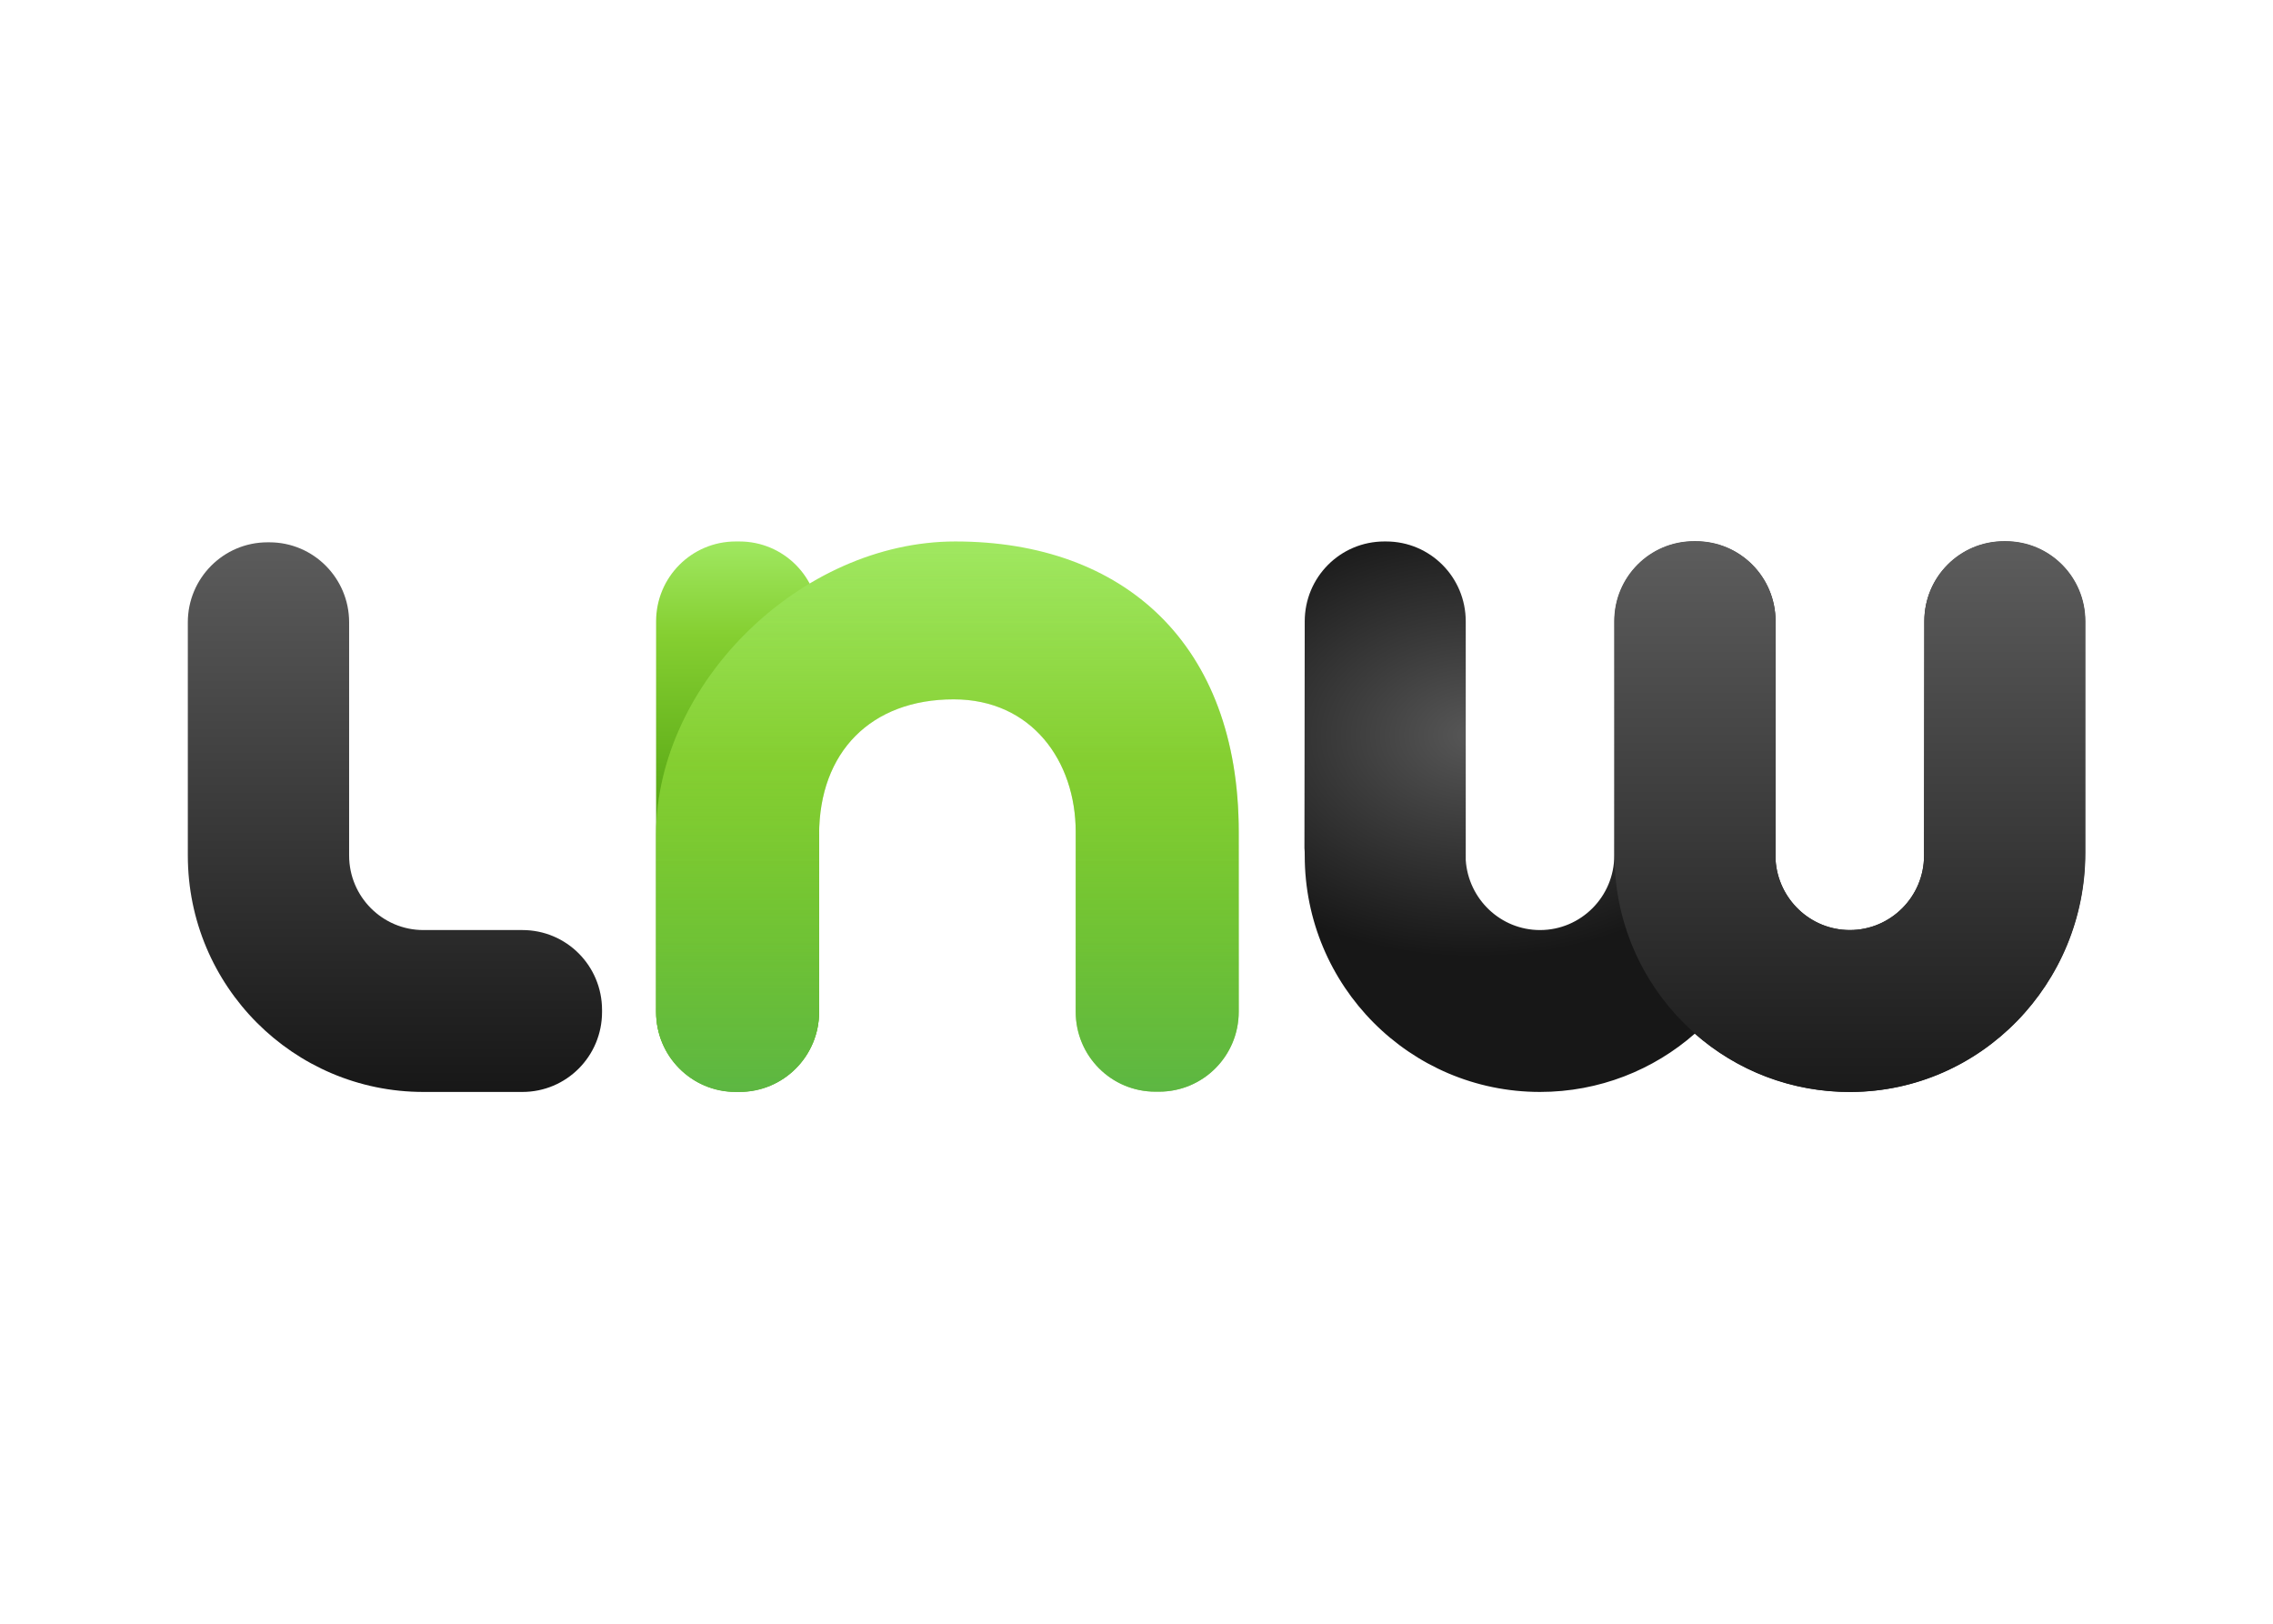 <?xml version="1.0" encoding="UTF-8" standalone="no"?>
<svg width="574px" height="410px" viewBox="0 0 574 410" version="1.1" xmlns="http://www.w3.org/2000/svg" xmlns:xlink="http://www.w3.org/1999/xlink">
    <!-- Generator: Sketch 40.1 (33804) - http://www.bohemiancoding.com/sketch -->
    <title>platinum2</title>
    <desc>Created with Sketch.</desc>
    <defs>
        <linearGradient x1="49.998%" y1="-0.006%" x2="49.998%" y2="99.991%" id="linearGradient-1">
            <stop stop-color="#5C5C5C" offset="0%"></stop>
            <stop stop-color="#171717" offset="100%"></stop>
        </linearGradient>
        <radialGradient cx="21.911%" cy="35.183%" fx="21.911%" fy="35.183%" r="56.328%" id="radialGradient-2">
            <stop stop-color="#575757" offset="0%"></stop>
            <stop stop-color="#575757" offset="0.037%"></stop>
            <stop stop-color="#3D3D3D" offset="28.57%"></stop>
            <stop stop-color="#171717" offset="71.43%"></stop>
        </radialGradient>
        <linearGradient x1="50.017%" y1="1.333%" x2="50.017%" y2="104.79%" id="linearGradient-3">
            <stop stop-color="#5C5C5C" offset="0%"></stop>
            <stop stop-color="#171717" offset="100%"></stop>
        </linearGradient>
        <linearGradient x1="50.04%" y1="-0.019%" x2="50.04%" y2="100.043%" id="linearGradient-4">
            <stop stop-color="#A0E861" offset="0%"></stop>
            <stop stop-color="#85CF31" offset="17.2%"></stop>
            <stop stop-color="#51A110" offset="54.3%"></stop>
        </linearGradient>
        <linearGradient x1="50.011%" y1="-0.019%" x2="50.011%" y2="99.991%" id="linearGradient-5">
            <stop stop-color="#A0E861" offset="0%"></stop>
            <stop stop-color="#85CF31" offset="39.25%"></stop>
            <stop stop-color="#60BA1C" offset="100%"></stop>
        </linearGradient>
        <linearGradient x1="50.011%" y1="-0.019%" x2="50.011%" y2="99.991%" id="linearGradient-6">
            <stop stop-color="#A0E861" stop-opacity="0" offset="0%"></stop>
            <stop stop-color="#85CF31" stop-opacity="0.3" offset="39.78%"></stop>
            <stop stop-color="#5BB553" stop-opacity="0.7" offset="100%"></stop>
        </linearGradient>
    </defs>
    <g id="Page-1" stroke="none" stroke-width="1" fill="none" fill-rule="evenodd">
        <g id="platinum2">
            <rect id="Rectangle-2" fill="#FFFFFF" x="0" y="0" width="574" height="410"></rect>
            <g transform="translate(47, 136)" id="Layer_1">
                <g>
                    <g id="Group">
                        <path d="M105.033,119.028 L105.033,119.532 C105.033,130.707 96.052,139.719 84.917,139.719 L59.916,139.719 C27.084,139.719 0.431,112.972 0.431,80.025 L0.431,21.124 C0.431,10.021 9.411,0.937 20.547,0.937 L21.05,0.937 C32.185,0.937 41.165,10.021 41.165,21.124 L41.165,80.025 C41.165,90.406 49.571,98.841 59.916,98.841 L84.917,98.841 C96.052,98.841 105.033,107.853 105.033,119.028 L105.033,119.028 Z" id="Shape" fill="url(#linearGradient-1)"></path>
                        <g transform="translate(282.338, 0)" id="Shape">
                            <path d="M0.144,80.025 C0.144,112.972 26.725,139.719 59.557,139.719 C74.5,139.719 88.222,134.167 98.639,125.011 C109.199,134.312 123.065,139.863 138.223,139.719 C170.983,139.43 197.206,112.251 197.206,79.376 L197.206,20.907 C197.206,9.733 188.225,0.721 177.09,0.721 L176.731,0.721 C165.595,0.721 156.615,9.733 156.615,20.907 L156.615,23.359 L156.543,80.025 C156.543,90.406 148.138,98.841 137.792,98.841 C127.806,98.841 119.688,90.983 119.042,81.178 L119.042,80.025 L119.042,20.907 C119.042,9.733 110.062,0.721 98.926,0.721 L98.495,0.721 C87.36,0.721 78.379,9.733 78.379,20.907 L78.379,23.359 L78.307,80.025 C78.307,90.406 69.902,98.841 59.557,98.841 C49.571,98.841 41.453,90.983 40.806,81.178 L40.806,80.025 L40.806,33.38 L40.806,20.907 C40.806,9.733 31.826,0.721 20.69,0.721 L20.259,0.721 C9.124,0.721 0.144,9.733 0.144,20.907 L0.072,78.15 C0.144,78.799 0.144,79.376 0.144,80.025 L0.144,80.025 Z" fill="url(#radialGradient-2)"></path>
                            <path d="M78.379,79.664 L78.379,80.313 C78.523,113.26 105.248,139.863 138.152,139.719 C170.983,139.575 197.277,112.323 197.277,79.376 L197.277,20.835 C197.277,9.661 188.297,0.649 177.162,0.649 L176.731,0.649 C165.595,0.649 156.615,9.661 156.615,20.835 L156.615,22.71 L156.543,80.025 C156.543,90.406 148.138,98.841 137.792,98.841 C127.806,98.841 119.616,90.983 119.042,81.034 L119.042,80.025 L119.042,78.943 L119.042,22.638 L119.042,20.835 C119.042,9.661 110.062,0.649 98.926,0.649 L98.423,0.649 C87.288,0.649 78.307,9.661 78.307,20.835 L78.379,79.664 L78.379,79.664 Z" fill="url(#linearGradient-3)"></path>
                        </g>
                        <g transform="translate(118.539, 0.721)" id="Shape">
                            <path d="M21.193,0 L20.259,0 C9.124,0 0.144,9.012 0.144,20.186 L0.144,57.171 L0.144,81.755 L0.144,118.739 C0.144,129.914 9.124,138.926 20.259,138.926 L21.193,138.926 C32.329,138.926 41.309,129.914 41.309,118.739 L41.309,81.755 L41.309,57.171 L41.309,20.186 C41.309,9.012 32.329,0 21.193,0 L21.193,0 Z" fill="url(#linearGradient-4)"></path>
                            <path d="M75.721,0 C36.711,0 0.287,35.759 0.144,73.825 L0.144,73.825 L0.144,81.827 L0.144,118.811 C0.144,129.986 9.124,138.998 20.259,138.998 L21.193,138.998 C32.329,138.998 41.309,129.986 41.309,118.811 L41.309,81.827 L41.309,74.041 L41.309,74.041 C41.309,53.206 54.384,39.868 75.29,39.868 C95.047,39.868 106.11,55.513 106.11,73.32 L106.11,118.739 C106.11,129.914 115.09,138.926 126.226,138.926 L127.16,138.926 C138.295,138.926 147.276,129.914 147.276,118.739 L147.276,73.32 C147.276,25.882 118.251,0 75.721,0 L75.721,0 Z" fill="url(#linearGradient-5)"></path>
                            <path d="M75.721,0 C36.711,0 0.287,35.759 0.144,73.825 L0.144,73.825 L0.144,81.827 L0.144,118.811 C0.144,129.986 9.124,138.998 20.259,138.998 L21.193,138.998 C32.329,138.998 41.309,129.986 41.309,118.811 L41.309,81.827 L41.309,74.041 L41.309,74.041 C41.309,53.206 54.384,39.868 75.29,39.868 C95.047,39.868 106.11,55.513 106.11,73.32 L106.11,118.739 C106.11,129.914 115.09,138.926 126.226,138.926 L127.16,138.926 C138.295,138.926 147.276,129.914 147.276,118.739 L147.276,73.32 C147.276,25.882 118.251,0 75.721,0 L75.721,0 Z" fill="url(#linearGradient-6)"></path>
                        </g>
                    </g>
                </g>
            </g>
        </g>
    </g>
</svg>